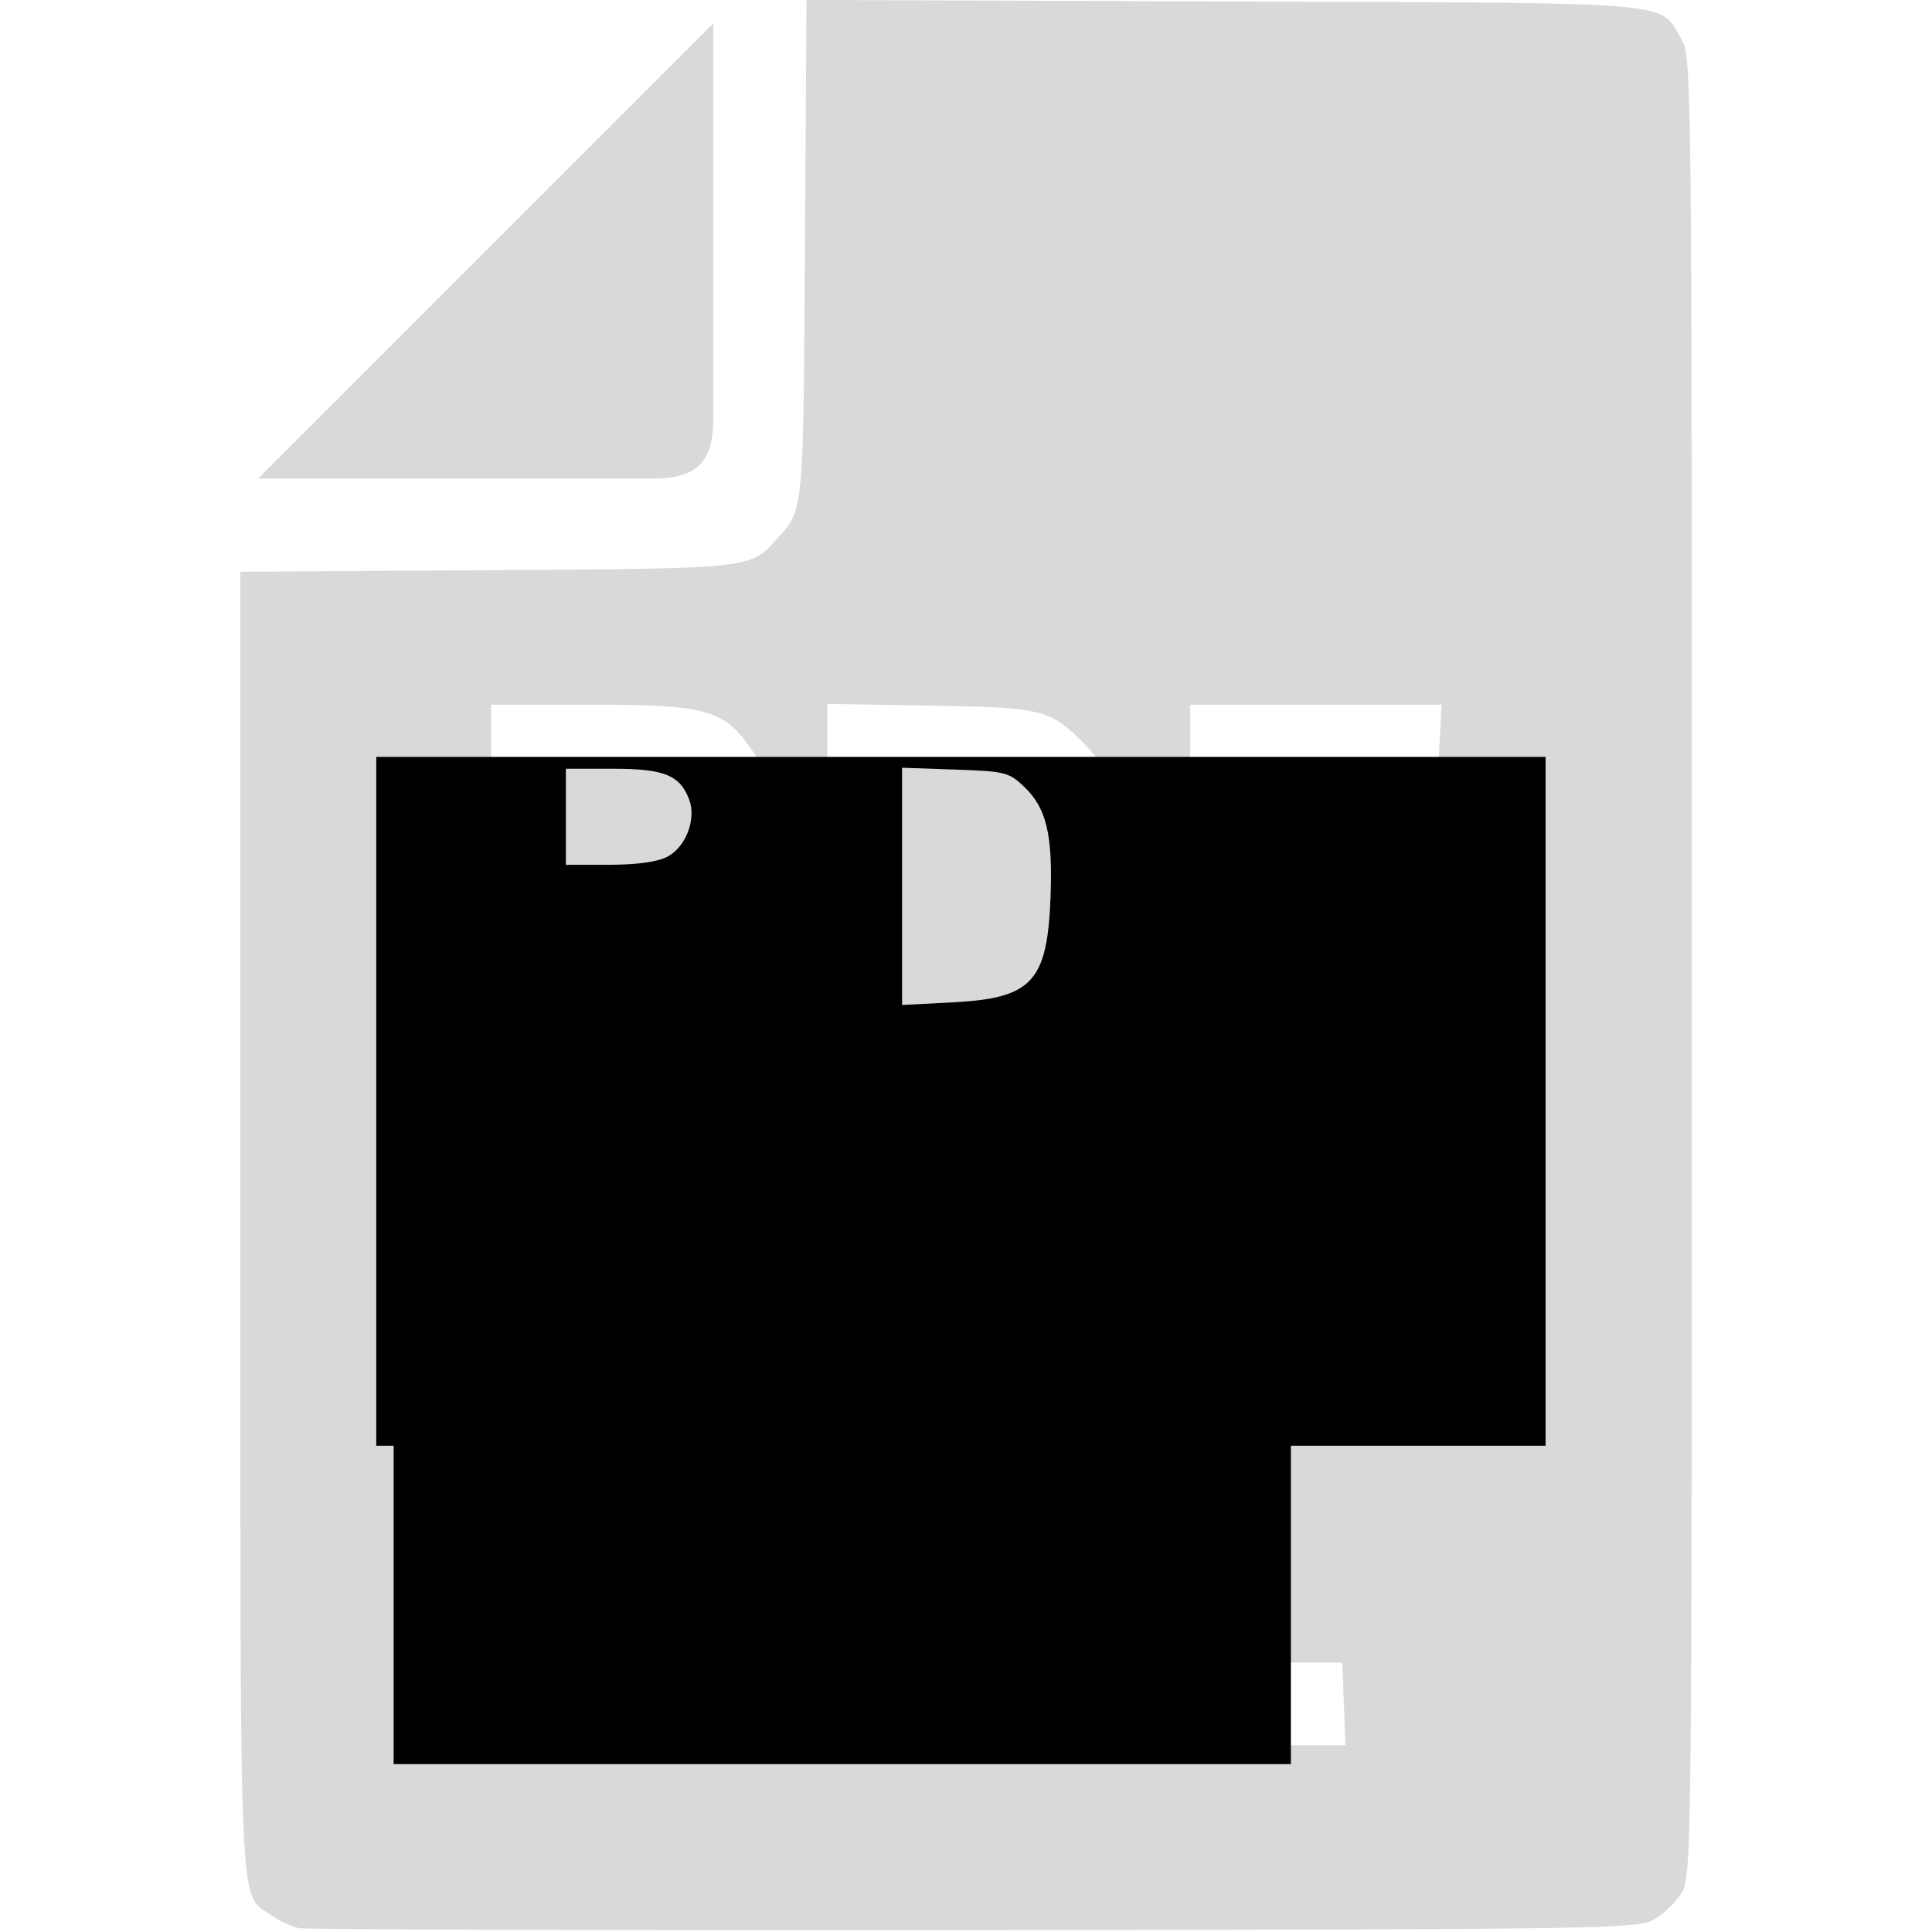 <?xml version="1.0" encoding="UTF-8" standalone="no"?>
<!--?xml version="1.0" encoding="utf-8"?-->

<!-- Generator: Adobe Illustrator 18.1.1, SVG Export Plug-In . SVG Version: 6.00 Build 0)  -->

<svg
   xmlns:dc="http://purl.org/dc/elements/1.1/"
   xmlns:cc="http://creativecommons.org/ns#"
   xmlns:rdf="http://www.w3.org/1999/02/22-rdf-syntax-ns#"
   xmlns:svg="http://www.w3.org/2000/svg"
   xmlns="http://www.w3.org/2000/svg"
   xmlns:sodipodi="http://sodipodi.sourceforge.net/DTD/sodipodi-0.dtd"
   xmlns:inkscape="http://www.inkscape.org/namespaces/inkscape"
   version="1.1"
   id="_x32_"
   x="0px"
   y="0px"
   viewBox="0 0 512 512"
   style="width: 512px; height: 512px; opacity: 1;"
   xml:space="preserve"
   sodipodi:docname="icon_file-pdf-dl-disable.svg"
   inkscape:version="0.92.4 (5da689c313, 2019-01-14)"
   inkscape:export-filename="C:\Users\h-moriyama\★Folder\02_共通データ\カスタマイズ (iconn)\アイコンシステムデザイン\アイコン\PNG\icon_file-pdf-dl.png"
   inkscape:export-xdpi="96"
   inkscape:export-ydpi="96"><defs
   id="defs21">
	
	
	
	
	
	
</defs><sodipodi:namedview
   pagecolor="#ffffff"
   bordercolor="#666666"
   borderopacity="1"
   objecttolerance="10"
   gridtolerance="10"
   guidetolerance="10"
   inkscape:pageopacity="0"
   inkscape:pageshadow="2"
   inkscape:window-width="1920"
   inkscape:window-height="1013"
   id="namedview19"
   showgrid="false"
   inkscape:snap-text-baseline="false"
   inkscape:snap-bbox="true"
   inkscape:bbox-paths="false"
   inkscape:snap-intersection-paths="true"
   inkscape:zoom="1"
   inkscape:cx="214.00879"
   inkscape:cy="285.51663"
   inkscape:window-x="-9"
   inkscape:window-y="1341"
   inkscape:window-maximized="1"
   inkscape:current-layer="_x32_"
   inkscape:snap-bbox-midpoints="true"
   inkscape:snap-object-midpoints="true"
   inkscape:snap-midpoints="true"
   inkscape:snap-bbox-edge-midpoints="false" />
<style
   type="text/css"
   id="style2">
	.st0{fill:#4B4B4B;}
</style>
<path
   style="fill:#d9d9d9;fill-opacity:1;stroke-width:1.414"
   d="m 79.272,510.989 c -1.934,-0.367 -5.285,-1.927 -7.446,-3.465 -8.63,-6.145 -8.129,5.169 -8.129,-183.458 V 151.527 l 65.407,-0.419 c 70.943,-0.455 69.544,-0.302 76.898,-8.417 6.998,-7.722 6.869,-6.371 7.313,-76.543 l 0.419,-66.156 110.66,0.395 C 447.575,0.827 439.342,0.146 445.598,10.405 c 2.703,4.433 2.756,9.132 2.756,245.643 0,236.66 -0.051,241.207 -2.761,245.651 -1.518,2.49 -4.857,5.672 -7.419,7.071 -4.409,2.407 -14.061,2.553 -180.021,2.715 -96.449,0.095 -176.945,-0.129 -178.879,-0.496 z M 356.146,451.563 355.733,440.603 H 256.031 156.329 l -0.413,10.96 -0.413,10.96 h 100.528 100.528 z m -54.081,-52.967 43.319,-35.775 -24.845,-0.386 -24.845,-0.386 -0.386,-25.07 -0.386,-25.07 h -38.891 -38.891 l -0.386,25.07 -0.386,25.07 -24.855,0.386 -24.855,0.386 44.204,36.481 c 24.312,20.065 45.032,36.163 46.044,35.775 1.012,-0.388 21.333,-16.805 45.158,-36.481 z M 149.965,264.682 v -18.236 l 16.617,-0.56 c 19.607,-0.661 26.256,-3.267 32.525,-12.75 3.446,-5.212 3.891,-7.204 3.891,-17.419 0,-10.388 -0.402,-12.113 -4.047,-17.372 -7.15,-10.314 -11.828,-11.595 -42.361,-11.595 h -26.424 v 48.083 48.083 h 9.899 9.899 z m 127.75,13.464 c 8.737,-4.275 13.242,-9.234 18.216,-20.055 2.766,-6.017 3.207,-9.264 3.161,-23.257 -0.063,-18.98 -3.03,-28.735 -11.339,-37.292 -9.313,-9.589 -11.051,-10.034 -41.267,-10.546 l -27.224,-0.462 v 48.367 48.367 l 25.207,-0.595 c 24.095,-0.569 25.562,-0.768 33.246,-4.528 z m 57.512,-15.695 v -20.467 l 20.153,-0.392 20.153,-0.392 v -7.778 -7.778 l -20.153,-0.392 -20.153,-0.392 V 214.325 203.792 l 22.981,-0.389 22.981,-0.389 0.424,-8.132 0.424,-8.132 h -33.305 -33.305 v 47.14 c 0,25.927 0.424,47.565 0.943,48.083 0.519,0.519 4.973,0.943 9.899,0.943 h 8.957 z"
   id="path842"
   inkscape:connector-curvature="0" />

<path
   inkscape:connector-curvature="0"
   id="path4"
   style="fill:#d9d9d9;fill-opacity:1"
   d="M 189.031,111.069 V 6.177 L 68.398,126.817 h 104.884 c 11.336,0 15.749,-4.413 15.749,-15.748 z"
   class="st0" />
<flowRoot
   xml:space="preserve"
   id="flowRoot4555"
   style="font-style:normal;font-weight:normal;font-size:40px;line-height:1.25;font-family:sans-serif;letter-spacing:0px;word-spacing:0px;fill:#c8c4b7;fill-opacity:1;stroke:none"><flowRegion
     id="flowRegion4557"
     style="fill:#c8c4b7"><rect
       id="rect4559"
       width="409.595"
       height="220.905"
       x="573.739"
       y="258.88"
       style="fill:#c8c4b7" /></flowRegion><flowPara
     id="flowPara4561" /></flowRoot><flowRoot
   xml:space="preserve"
   id="flowRoot4563"
   style="fill:black;fill-opacity:1;stroke:none;font-family:sans-serif;font-style:normal;font-weight:normal;font-size:40px;line-height:1.25;letter-spacing:0px;word-spacing:0px"><flowRegion
     id="flowRegion4565"><rect
       id="rect4567"
       width="309.881"
       height="182.553"
       x="99.714"
       y="200.585" /></flowRegion><flowPara
     id="flowPara4569" /></flowRoot><flowRoot
   xml:space="preserve"
   id="flowRoot4571"
   style="fill:black;fill-opacity:1;stroke:none;font-family:sans-serif;font-style:normal;font-weight:normal;font-size:40px;line-height:1.25;letter-spacing:0px;word-spacing:0px"><flowRegion
     id="flowRegion4573"><rect
       id="rect4575"
       width="237.78"
       height="139.6"
       x="104.316"
       y="327.913" /></flowRegion><flowPara
     id="flowPara4577" /></flowRoot><flowRoot
   xml:space="preserve"
   id="flowRoot4587"
   style="fill:black;fill-opacity:1;stroke:none;font-family:sans-serif;font-style:normal;font-weight:normal;font-size:40px;line-height:1.25;letter-spacing:0px;word-spacing:0px"><flowRegion
     id="flowRegion4589"><rect
       id="rect4591"
       width="233.177"
       height="111.987"
       x="161.077"
       y="223.596" /></flowRegion><flowPara
     id="flowPara4593" /></flowRoot>
<path
   style="fill:#d9d9d9;fill-opacity:1;stroke-width:1.414"
   d="M 239.06,234.895 V 203.457 l 14.052,0.486 c 13.332,0.461 14.275,0.7 18.407,4.661 5.791,5.552 7.488,12.683 6.892,28.965 -0.827,22.583 -4.852,26.959 -25.802,28.055 l -13.549,0.709 z"
   id="path844"
   inkscape:connector-curvature="0" /><path
   style="fill:#d9d9d9;fill-opacity:1;stroke-width:1.414"
   d="m 149.965,216.45 v -12.728 h 12.413 c 13.599,0 17.797,1.684 20.245,8.125 1.989,5.23 -0.858,12.66 -5.836,15.235 -2.598,1.343 -8.145,2.097 -15.439,2.097 h -11.384 z"
   id="path846"
   inkscape:connector-curvature="0" /></svg>